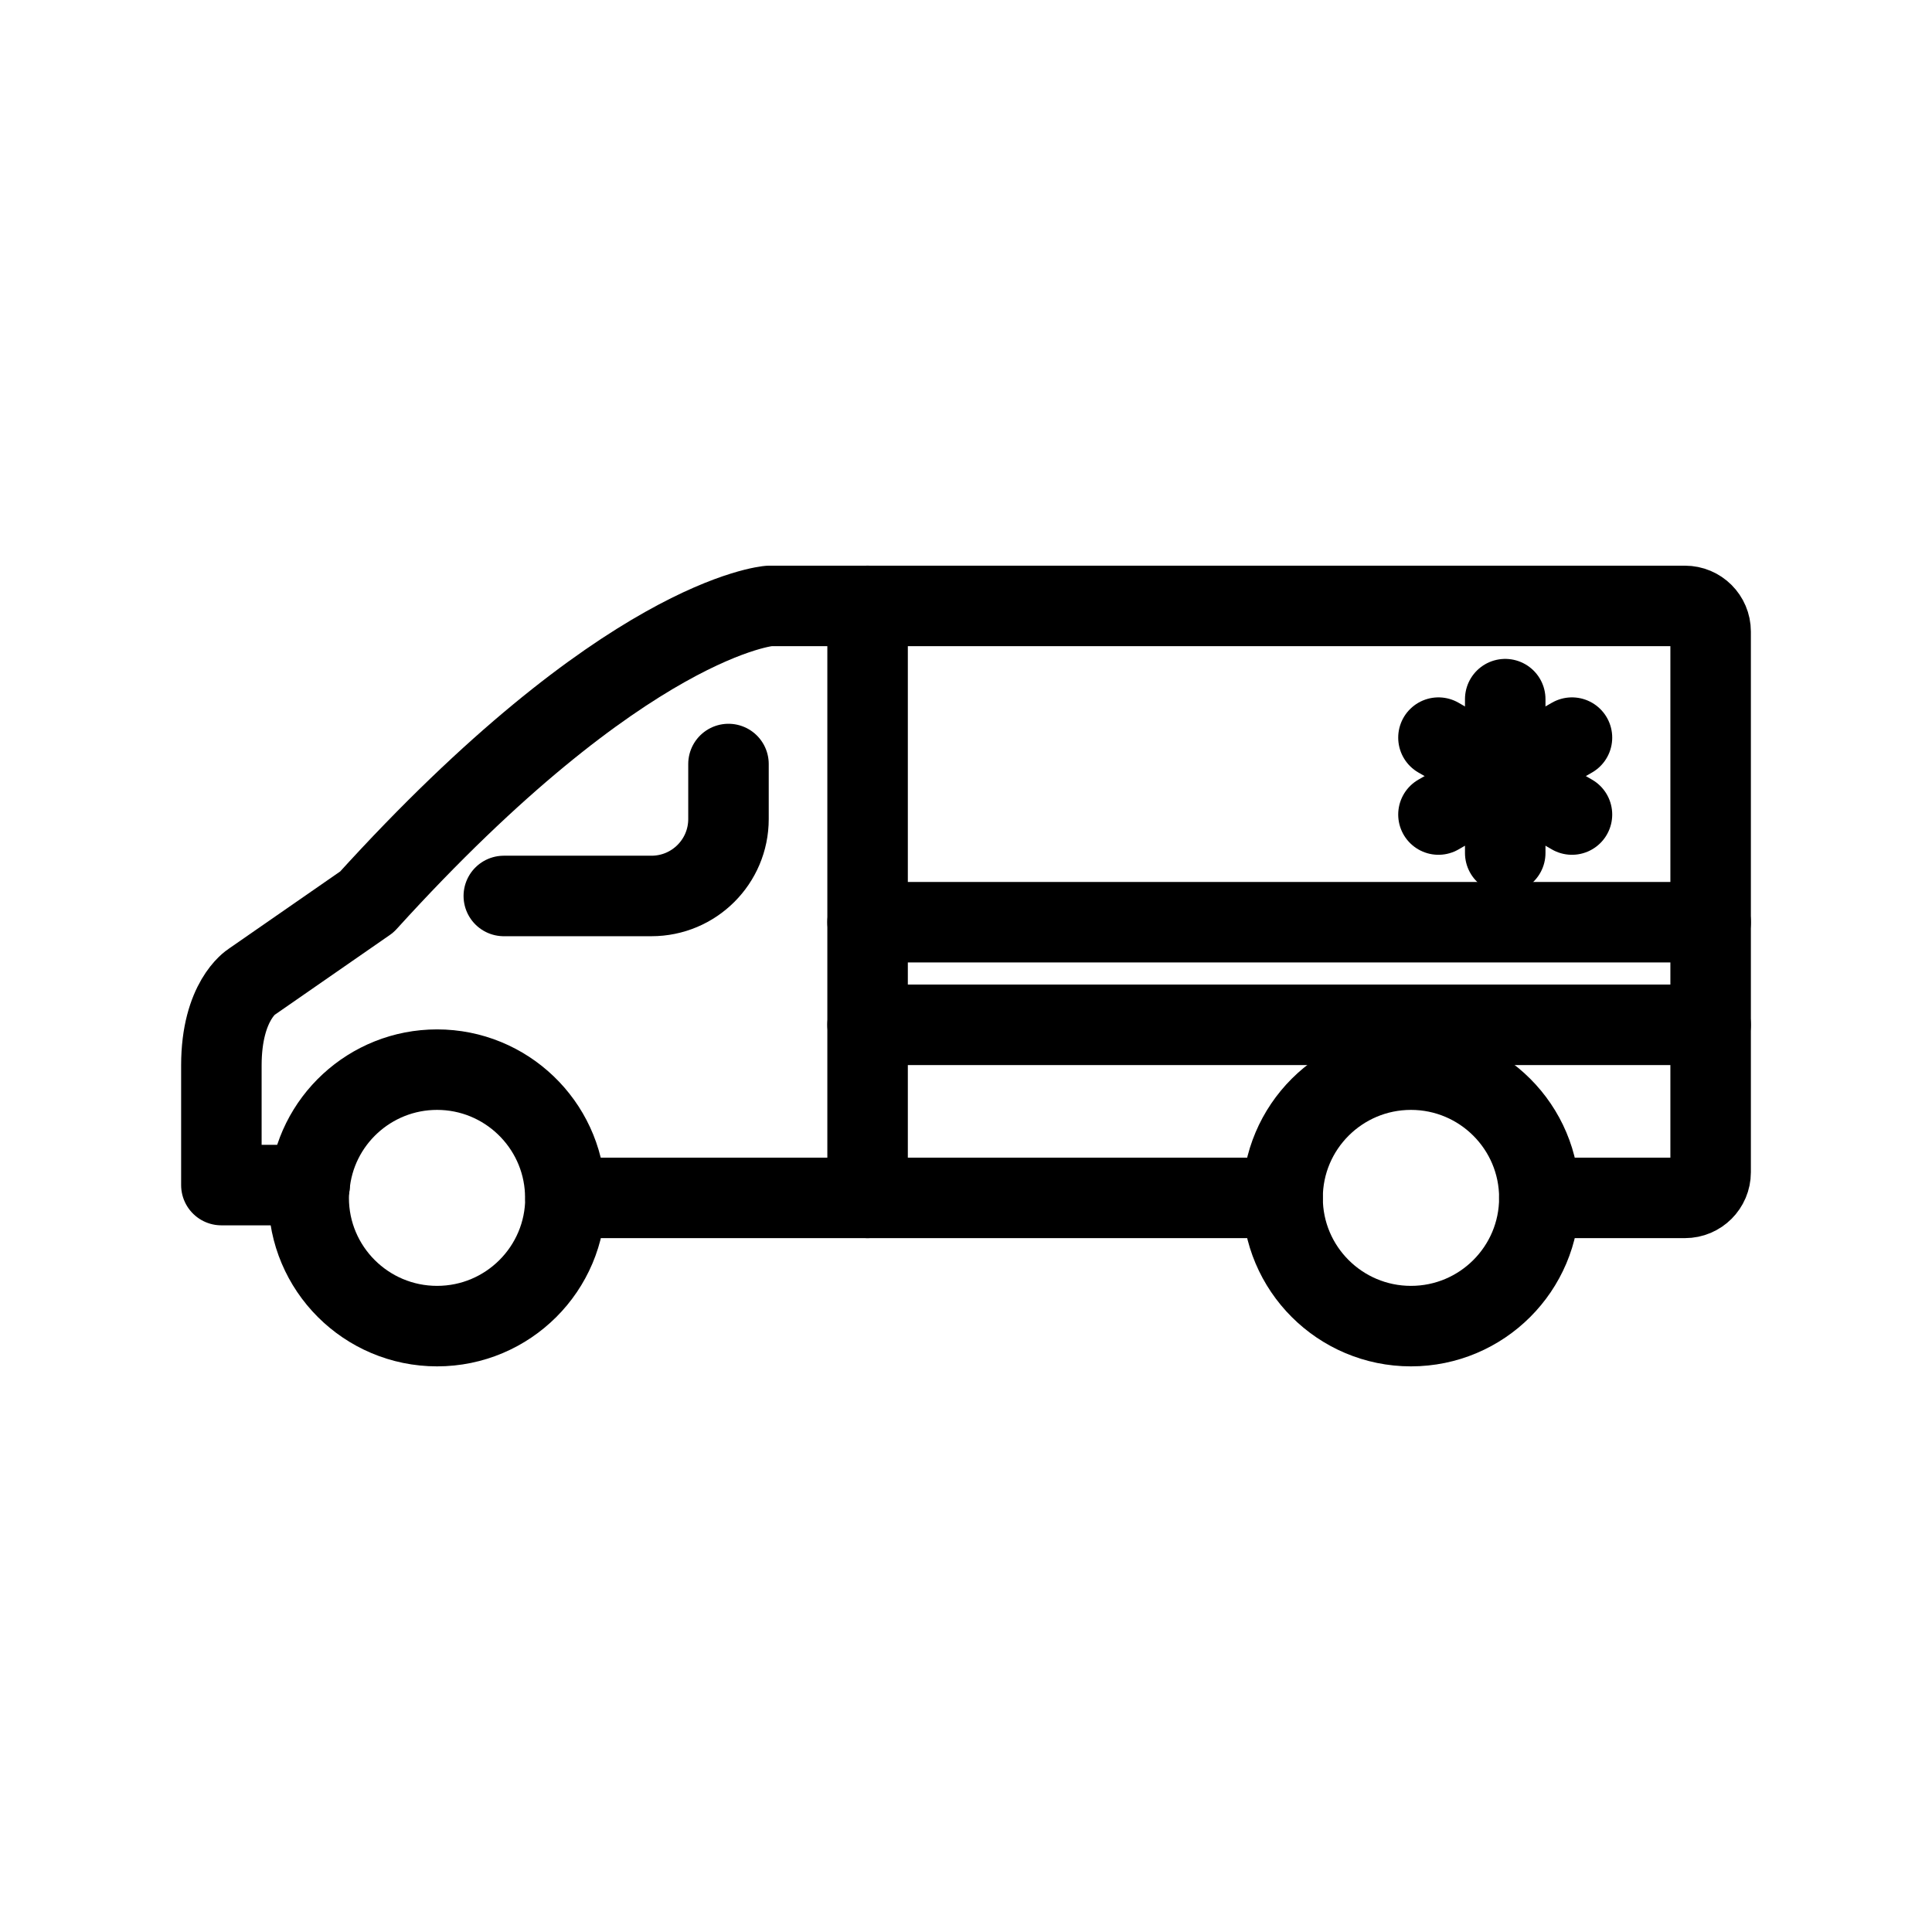 <?xml version="1.0" encoding="UTF-8"?><svg id="b" xmlns="http://www.w3.org/2000/svg" viewBox="0 0 48 48"><defs><style>.m{stroke-width:2px;fill:none;stroke:#000;stroke-linecap:round;stroke-linejoin:round;}</style></defs><path id="c" class="m" d="m38.245,29.761h3.617c.352,0,.638-.285.638-.637v-13.433c0-.352-.286-.637-.638-.637h-22.753s-3.562.265-9.994,7.354l-2.871,1.991s-.744.465-.744,2.071v2.973h2.192"/><path id="d" class="m" d="m35.055,26.575c-1.761,0-3.19,1.427-3.19,3.186s1.429,3.186,3.19,3.186,3.19-1.427,3.19-3.186-1.429-3.186-3.19-3.186"/><path id="e" class="m" d="m14.042,29.614c-.076-1.688-1.474-3.039-3.183-3.039-1.665,0-3.037,1.281-3.171,2.912-.013.089-.019.178-.019.274,0,1.759,1.429,3.186,3.19,3.186s3.19-1.427,3.19-3.186c0-.051,0-.102-.006-.146"/><path id="f" class="m" d="m18.099,18.982v1.367c0,1.056-.857,1.911-1.914,1.911h-3.668"/><path id="g" class="m" d="m37.397,17.37v3.823"/><path id="h" class="m" d="m35.738,18.326l3.317,1.911"/><path id="i" class="m" d="m35.738,20.237l3.317-1.911"/><path id="j" class="m" d="m14.048,29.761h17.817"/><path id="k" class="m" d="m21.555,15.053v14.708"/><path id="l" class="m" d="m21.555,22.912h20.945m0,2.549h-20.945"/></svg>
